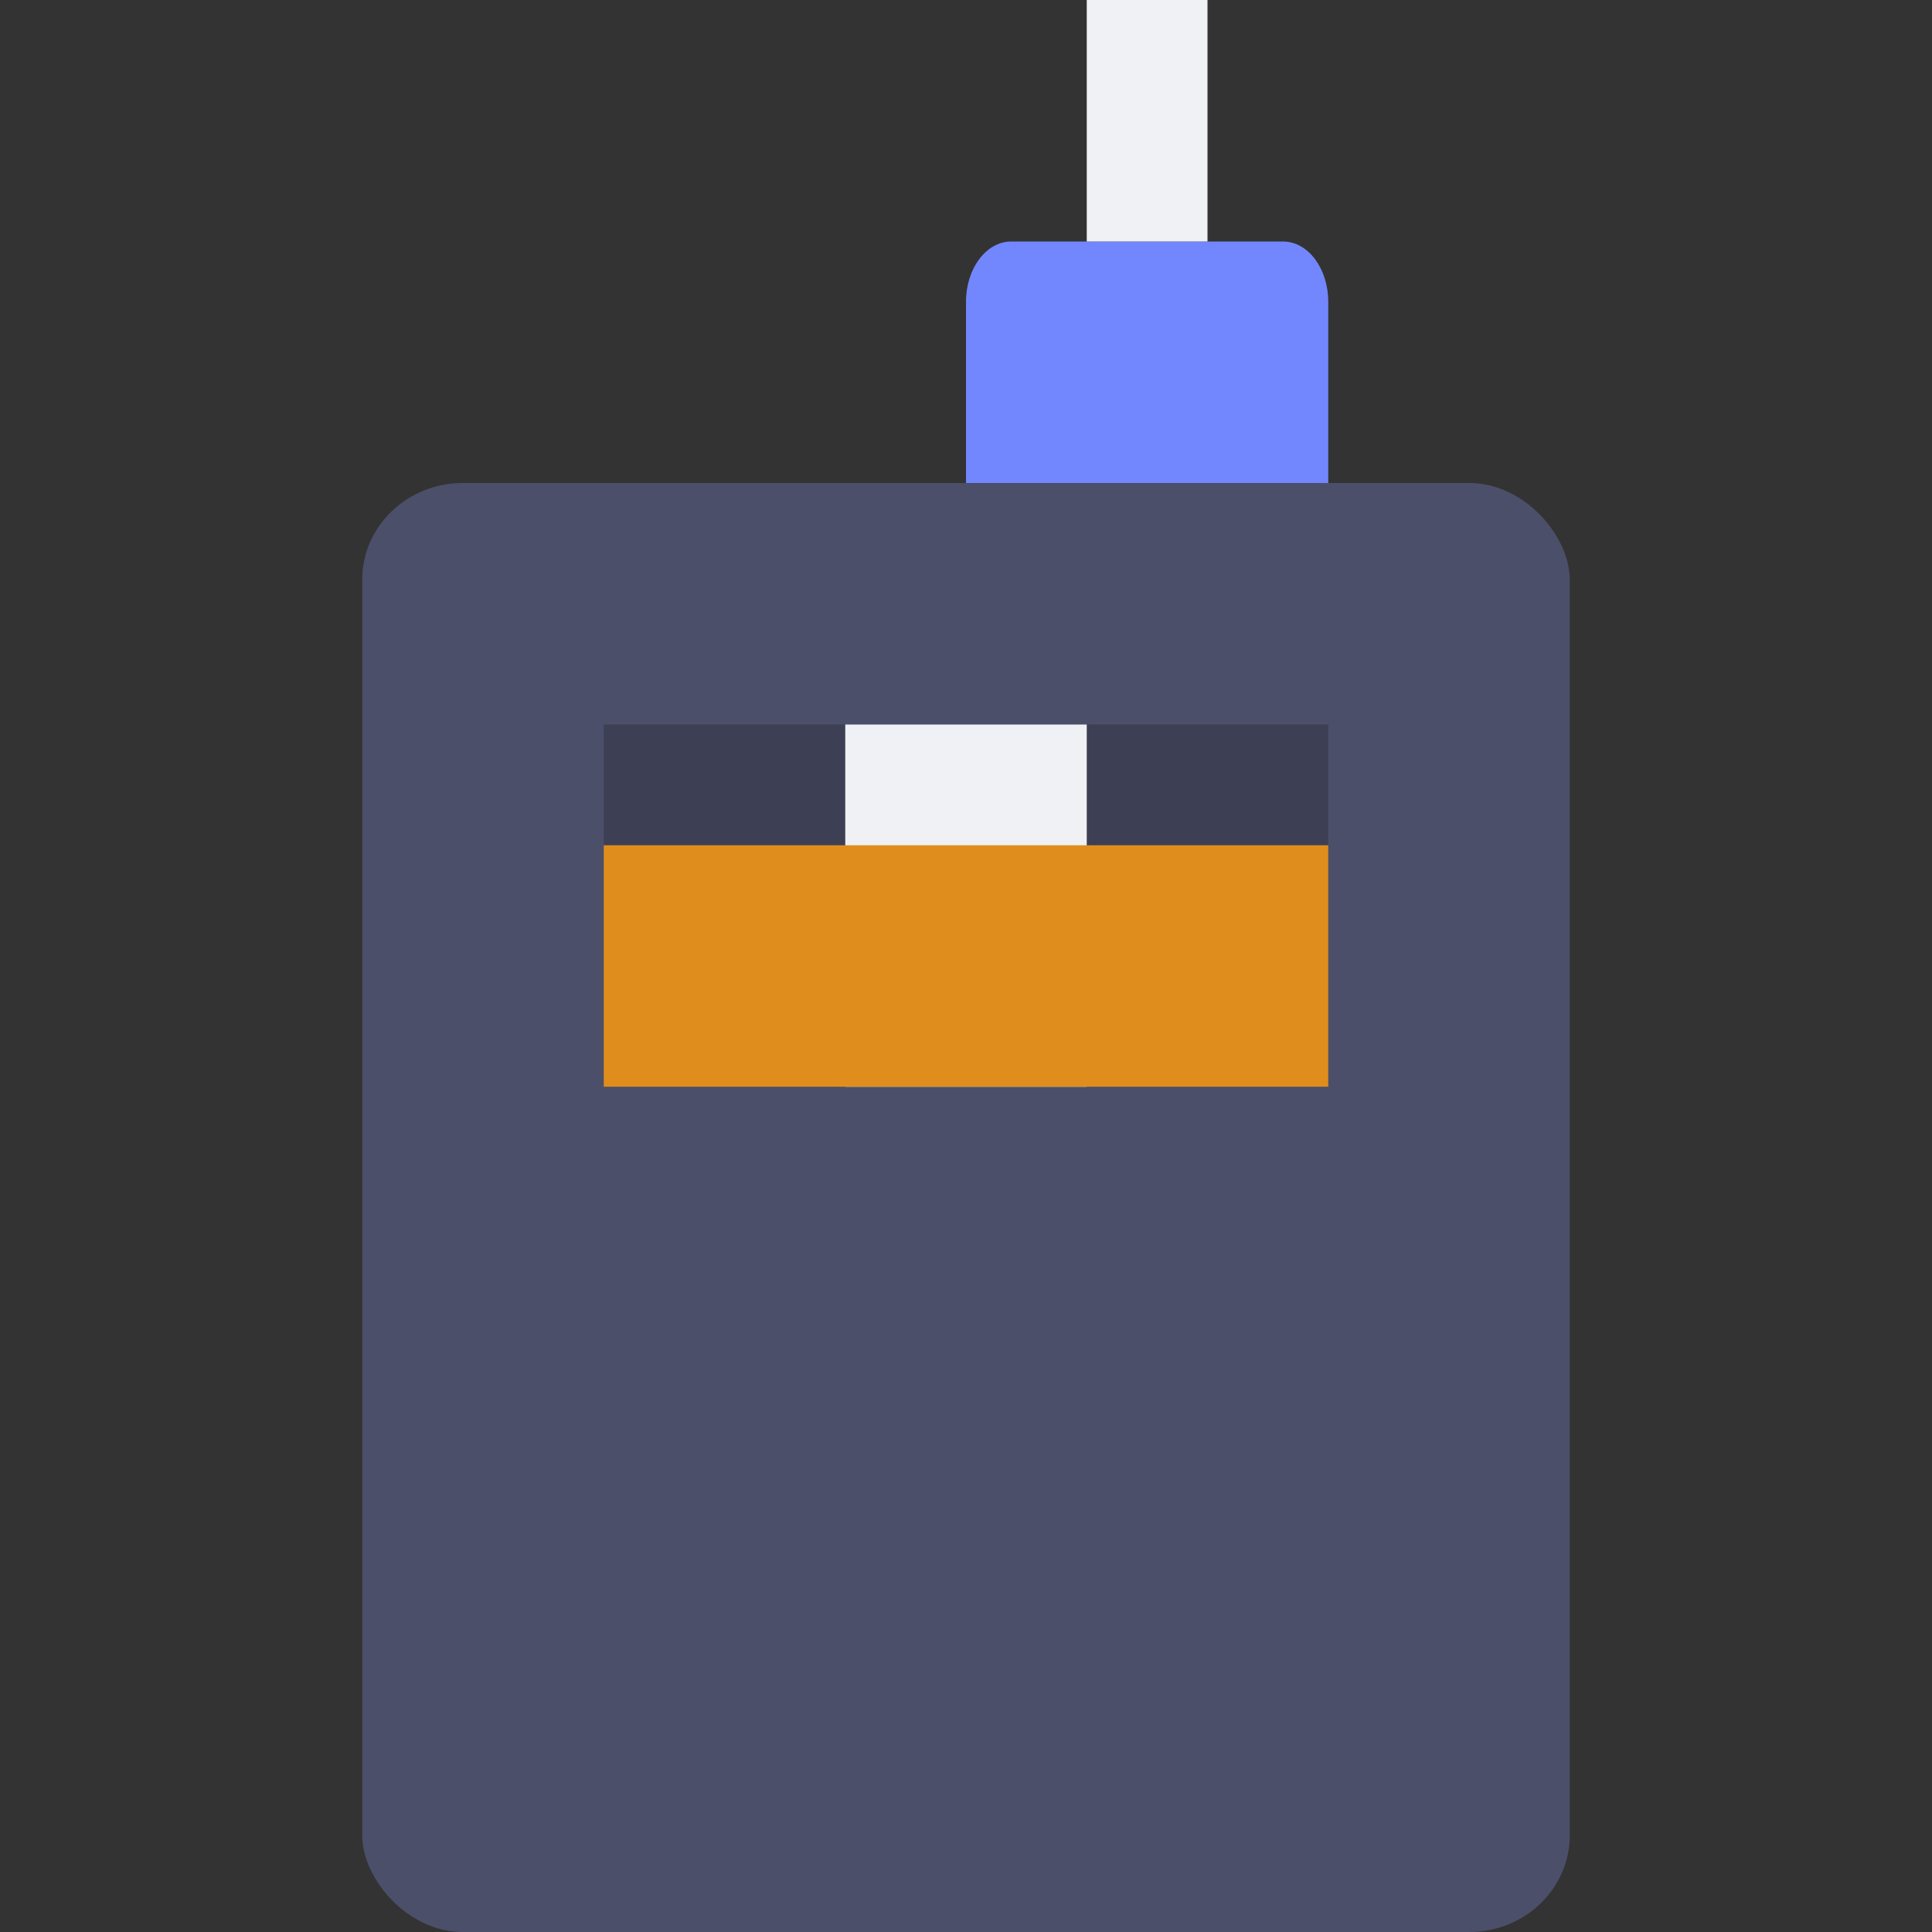 <svg xmlns="http://www.w3.org/2000/svg" width="16" height="16" version="1">
 <rect width="100%" height="100%" fill="#333333" stroke="none"/>
 <path style="fill:#7287fd" d="M 8.375,2 C 8.167,2 8,2.223 8,2.5 V 3.5 4 H 8.375 10.625 11 V 3.5 2.5 C 11,2.223 10.833,2 10.625,2 Z"/>
 <rect style="fill:#eff1f5" width="1" height="2" x="9" y="0"/>
 <rect style="fill:#4c4f69" width="10" height="12" x="3" y="4" rx=".833" ry=".8"/>
 <rect style="opacity:0.2" width="6" height="3" x="5" y="6"/>
 <rect style="fill:#eff1f5" width="2" height="3" x="7" y="6"/>
 <path style="fill:#df8e1d" d="M 5,7 V 9 H 11 V 7 Z"/>
</svg>
